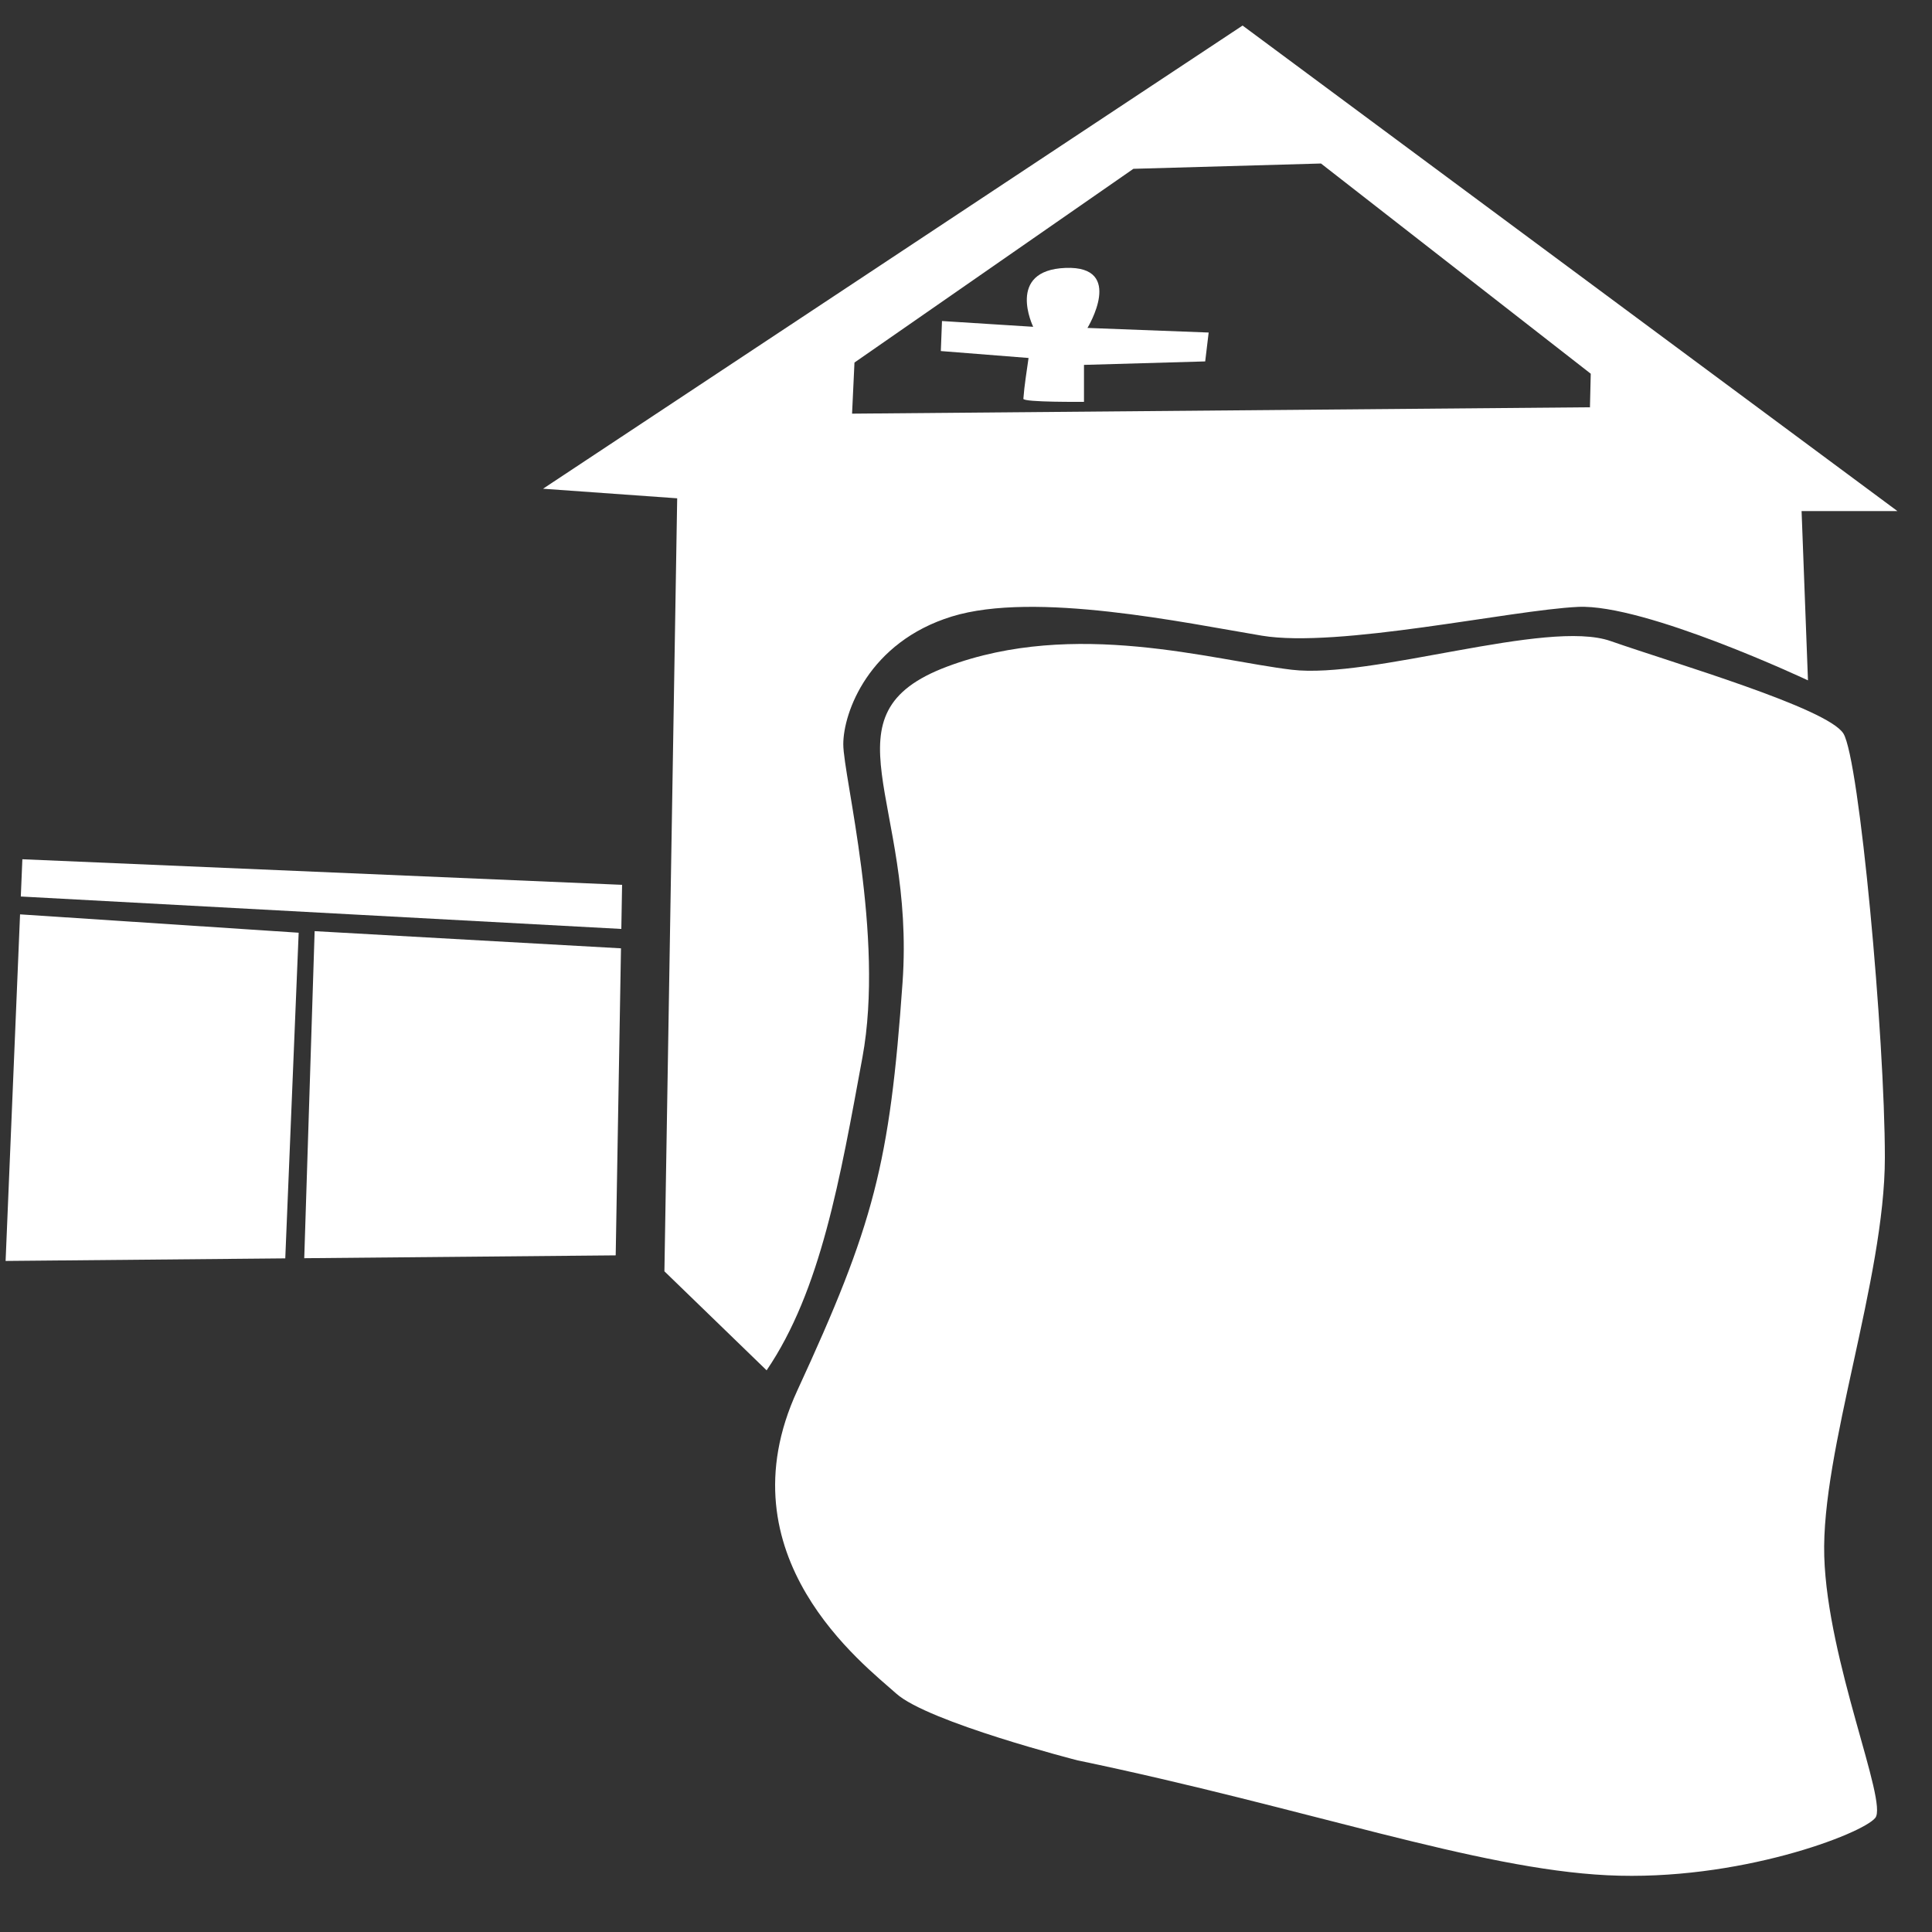 <svg width="200" height="200" version="1.1" viewBox="0 0 52.917 52.917" xmlns="http://www.w3.org/2000/svg">
 <rect x="0" y="0" width="52.917" height="52.917" fill="#333333" stroke="none"/>
 <g fill="#fff">
  <path d="m29.525 48.219s-4.106-1.048-4.979-1.834c-0.874-0.786-4.804-3.756-2.708-8.299 2.096-4.542 2.533-6.202 2.883-11.181 0.349-4.979-2.271-7.338 1.223-8.648 3.494-1.31 7.25-0.175 9.434 0.087 2.184 0.262 6.988-1.398 8.735-0.786 1.747 0.611 5.94 1.834 6.377 2.533 0.437 0.699 1.136 8.299 1.136 11.618 0 3.319-1.747 8.037-1.66 10.919 0.087 2.883 1.747 6.726 1.398 7.163-0.349 0.437-3.756 1.747-7.338 1.572-3.582-0.175-8.211-1.834-14.501-3.145z"/>
  <path transform="scale(.265)" d="m128.43 2.641-72.303 47.873 13.865 0.99-1.32 79.896 10.564 10.234c5.613-8.254 7.593-19.808 9.904-32.354 2.311-12.546-1.98-29.054-1.98-32.355s2.641-10.566 11.225-13.207c8.584-2.641 24.102 0.662 32.025 1.982 7.924 1.321 25.752-2.643 32.686-2.973 6.933-0.33 23.771 7.594 23.771 7.594l-0.66-17.498h9.904zm8.104 14.259 27.882 21.727-0.082 3.468-76.266 0.66 0.248-5.283 28.829-20.023z"/>
  <path d="m28.172 9.805-2.403-0.19 0.032-0.822 2.498 0.158s-0.759-1.55 0.885-1.613c1.644-0.063 0.601 1.644 0.601 1.644l3.32 0.126-0.095 0.791-3.32 0.095v1.012s-1.667 0.016-1.66-0.084c0.027-0.375 0.091-0.746 0.142-1.118z"/>
  <path transform="scale(.265)" d="m2.311 88.811-0.16 3.85 62.068 3.352 0.078-4.559-61.986-2.643zm-0.238 5.695-1.494 35.822 28.906-0.266 1.385-33.658-28.797-1.898zm30.447 1.734-1.074 33.805 32.191-0.295 0.547-31.734-31.664-1.775z"/>
 </g>
</svg>
